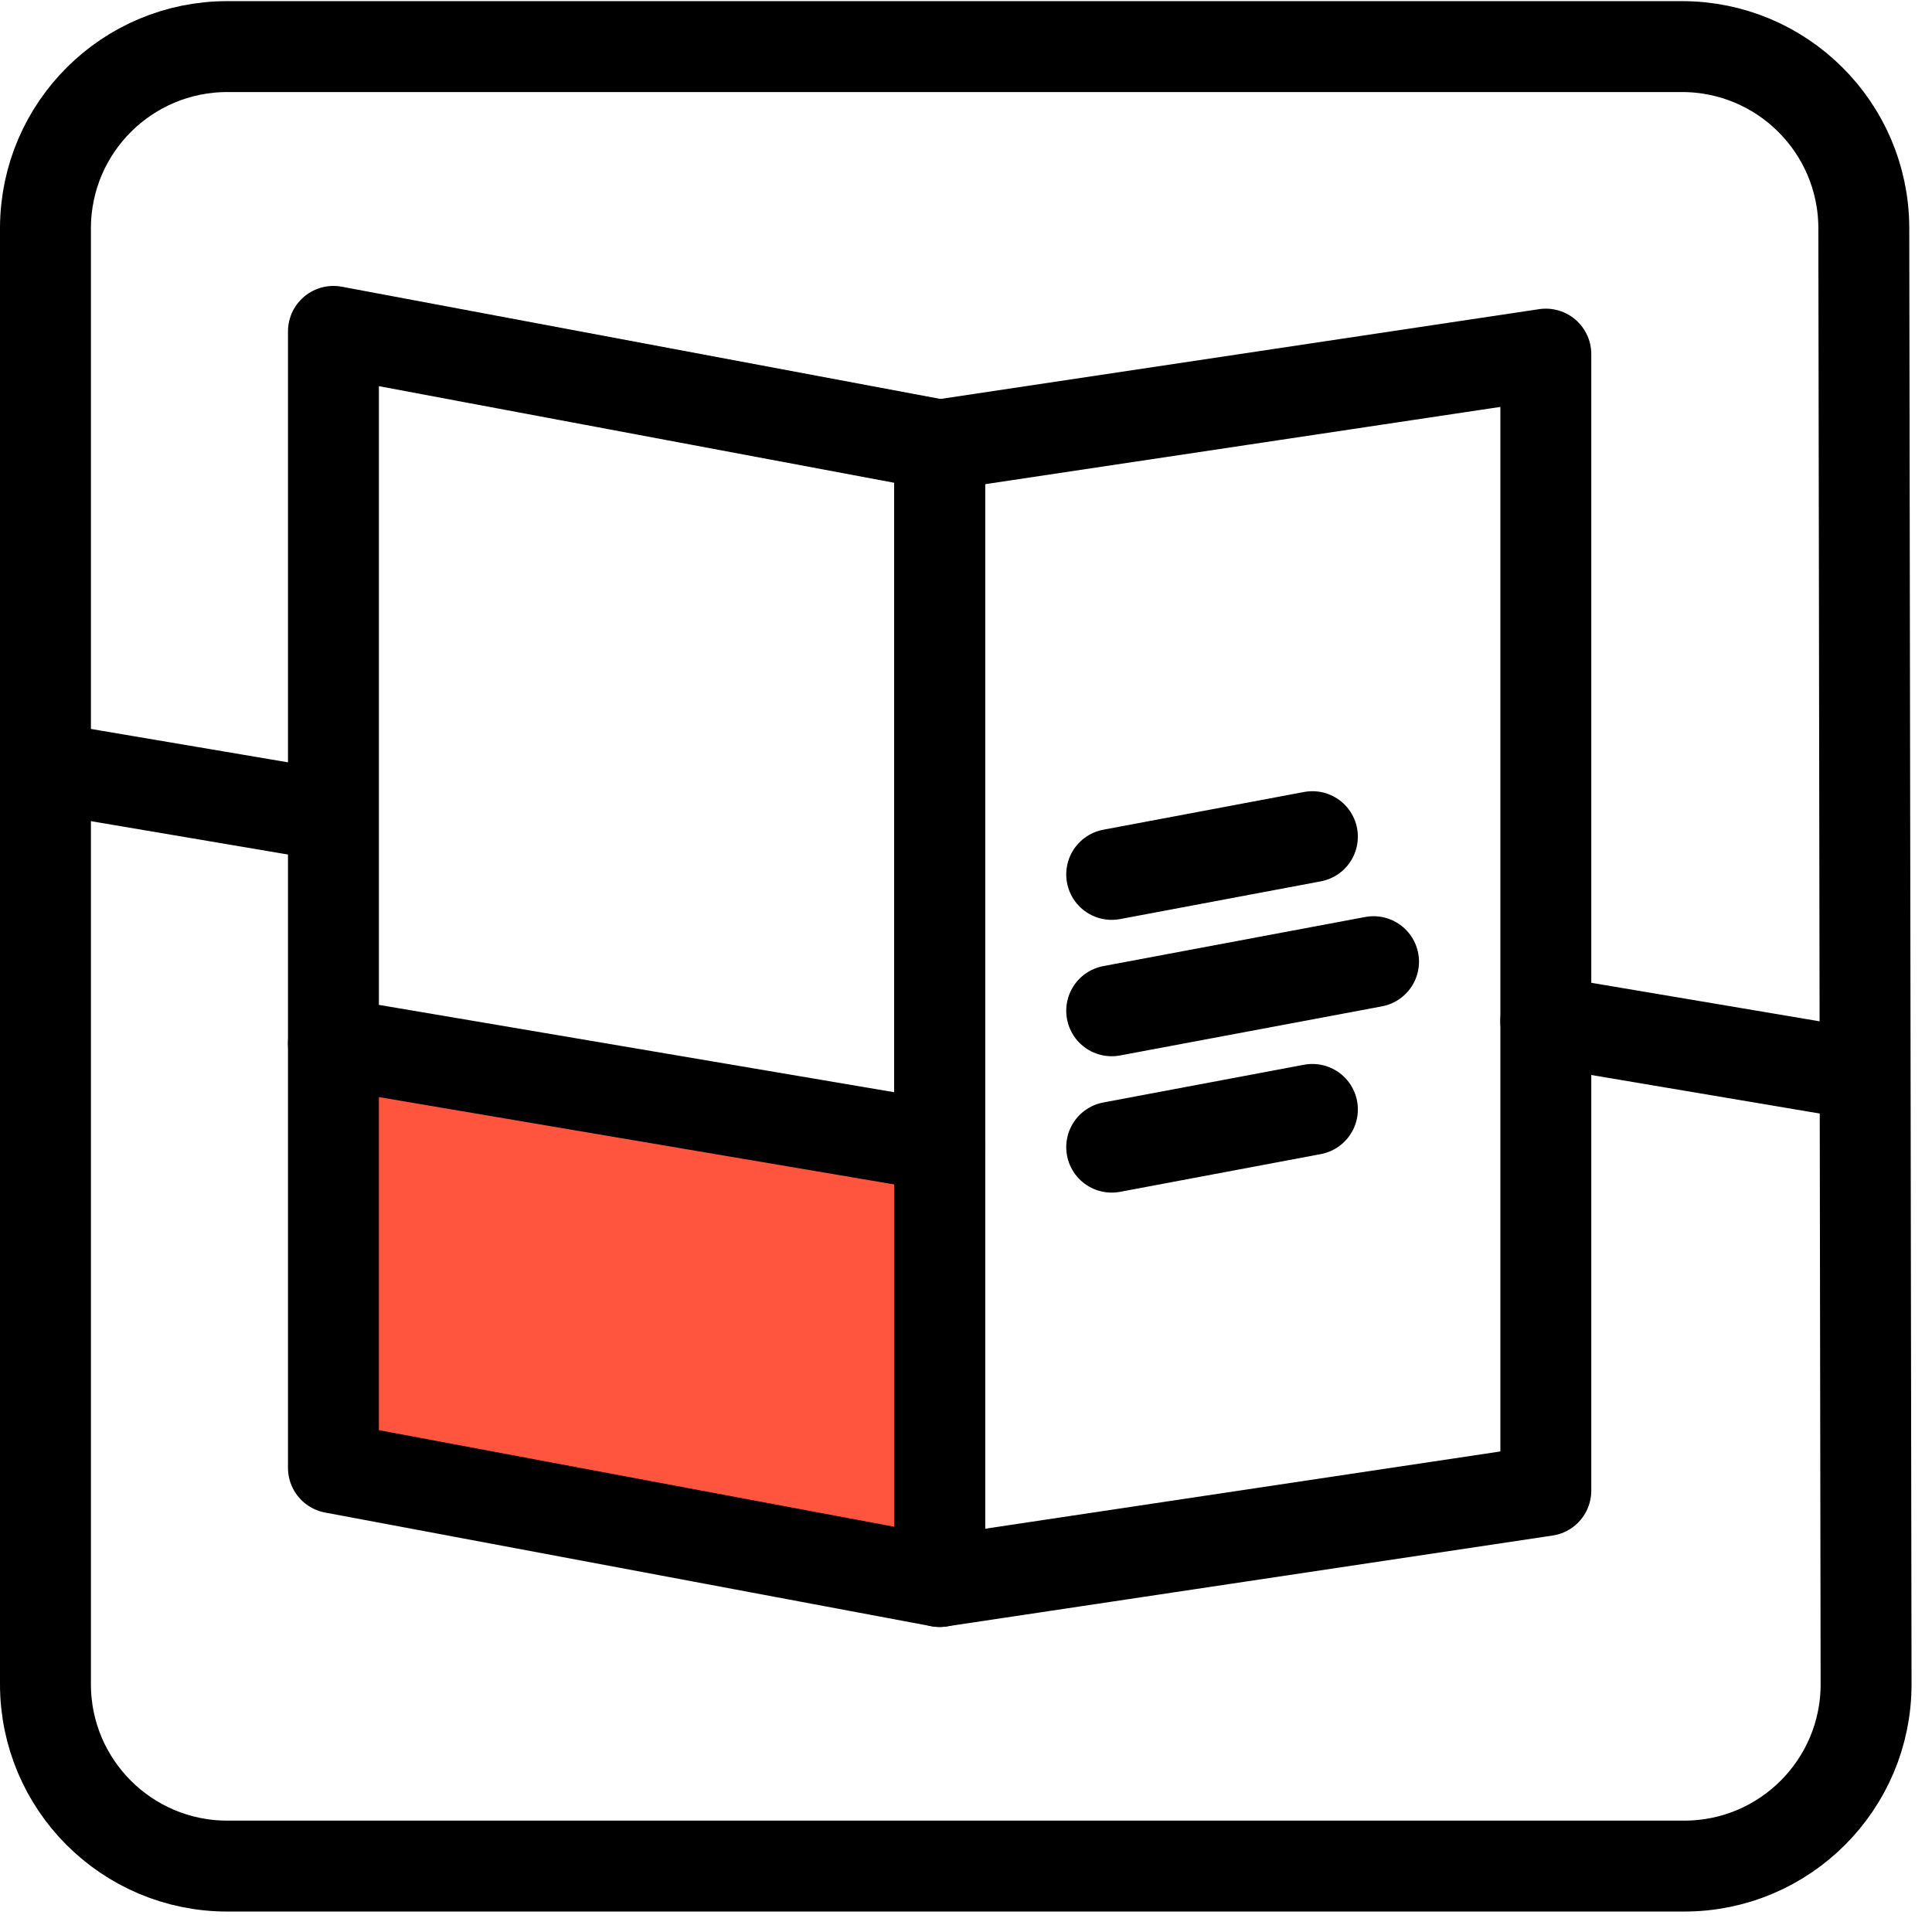 <?xml version="1.0" encoding="UTF-8"?>
<svg width="85px" height="85px" viewBox="0 0 85 85" version="1.1" xmlns="http://www.w3.org/2000/svg" xmlns:xlink="http://www.w3.org/1999/xlink">
    <!-- Generator: Sketch 52.3 (67297) - http://www.bohemiancoding.com/sketch -->
    <title>Artboard</title>
    <desc>Created with Sketch.</desc>
    <g id="Artboard" stroke="none" stroke-width="1" fill="none" fill-rule="evenodd">
        <g id="promotion" transform="translate(2, 2)">
            <path d="M80,8 C79.973,3.601 76.399,0.05 72,0.05 L8,0.05 C3.601,0.05 0.027,3.601 0,8 L0,72.1 C-4.4408921e-16,76.518 3.582,80.1 8,80.1 L72.1,80.1 C76.518,80.1 80.1,76.518 80.1,72.1 L80,8 Z" id="Stroke-16" stroke="#000000" stroke-width="4" stroke-linecap="round"></path>
            <polygon id="Path" fill="#FF553F" points="13.46 45.17 13.77 61.76 38.65 66.29 38.27 49.01"></polygon>
            <polygon id="Path" stroke="#000000" stroke-width="4" stroke-linecap="round" stroke-linejoin="round" points="39.34 67.58 12.67 62.58 12.67 12.58 39.34 17.58"></polygon>
            <polygon id="Path" stroke="#000000" stroke-width="4" stroke-linecap="round" stroke-linejoin="round" points="66.01 63.58 39.34 67.58 39.34 17.58 66.01 13.58"></polygon>
            <path d="M39.34,48.42 L12.67,43.9" id="Path" stroke="#000000" stroke-width="4" stroke-linecap="round" stroke-linejoin="round"></path>
            <path d="M11.63,33.73 L0,31.76" id="Path" stroke="#000000" stroke-width="4" stroke-linecap="round" stroke-linejoin="round"></path>
            <path d="M80,45.29 L66.01,42.93" id="Path" stroke="#000000" stroke-width="4" stroke-linecap="round" stroke-linejoin="round"></path>
            <path d="M46.91,36.47 L55.74,34.81" id="Path" stroke="#000000" stroke-width="4" stroke-linecap="round" stroke-linejoin="round"></path>
            <path d="M46.91,42.47 L58.43,40.31" id="Path" stroke="#000000" stroke-width="4" stroke-linecap="round" stroke-linejoin="round"></path>
            <path d="M46.91,48.47 L55.74,46.81" id="Path" stroke="#000000" stroke-width="4" stroke-linecap="round" stroke-linejoin="round"></path>
        </g>
    </g>
</svg>